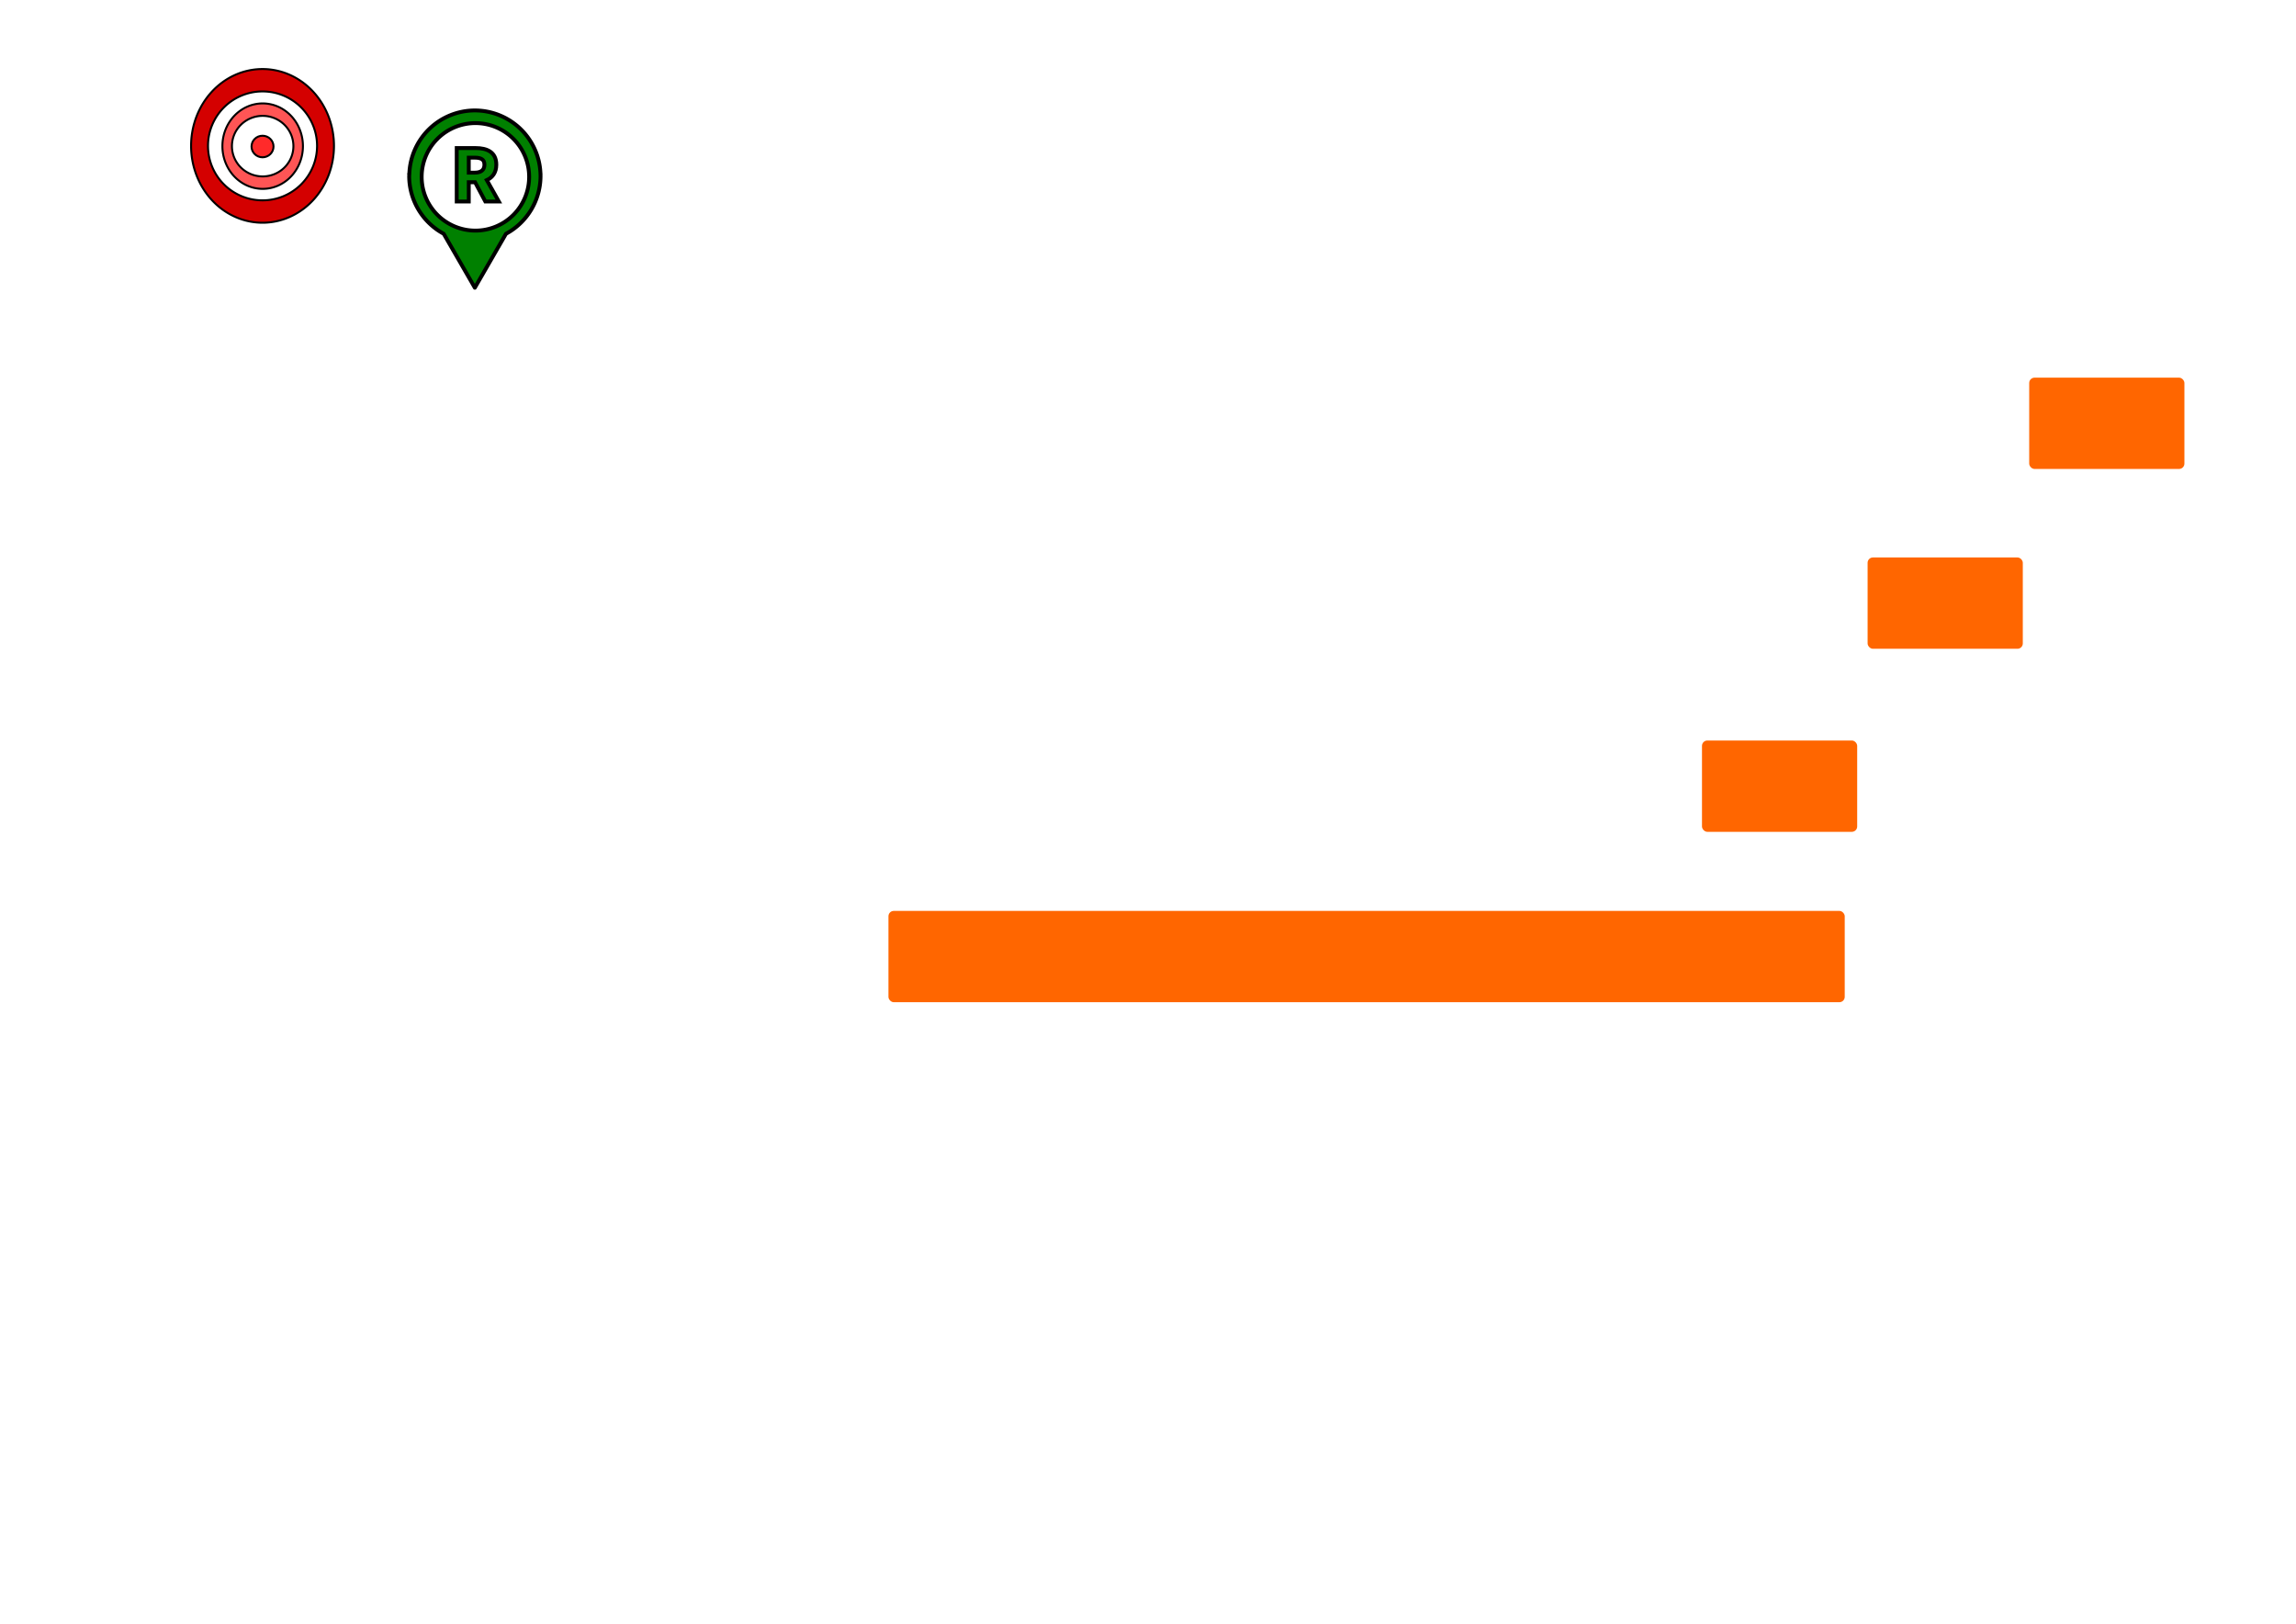 <?xml version="1.0" encoding="UTF-8" standalone="no"?>
<!-- Created with Inkscape (http://www.inkscape.org/) -->

<svg
   width="297mm"
   height="210mm"
   viewBox="0 0 297 210"
   version="1.1"
   id="svg1"
   inkscape:version="1.4 (e7c3feb100, 2024-10-09)"
   sodipodi:docname="icons.svg"
   xmlns:inkscape="http://www.inkscape.org/namespaces/inkscape"
   xmlns:sodipodi="http://sodipodi.sourceforge.net/DTD/sodipodi-0.dtd"
   xmlns="http://www.w3.org/2000/svg"
   xmlns:svg="http://www.w3.org/2000/svg">
  <sodipodi:namedview
     id="namedview1"
     pagecolor="#ffffff"
     bordercolor="#111111"
     borderopacity="1"
     inkscape:showpageshadow="0"
     inkscape:pageopacity="0"
     inkscape:pagecheckerboard="1"
     inkscape:deskcolor="#d1d1d1"
     inkscape:document-units="mm"
     showgrid="true"
     inkscape:lockguides="false"
     inkscape:zoom="3.4547485"
     inkscape:cx="140.53122"
     inkscape:cy="61.654271"
     inkscape:window-width="2486"
     inkscape:window-height="1289"
     inkscape:window-x="0"
     inkscape:window-y="0"
     inkscape:window-maximized="0"
     inkscape:current-layer="layer1">
    <inkscape:grid
       id="grid1"
       units="mm"
       originx="0"
       originy="0"
       spacingx="0.265"
       spacingy="0.265"
       empcolor="#0099e5"
       empopacity="0.302"
       color="#0099e5"
       opacity="0.149"
       empspacing="5"
       enabled="true"
       visible="true" />
  </sodipodi:namedview>
  <defs
     id="defs1">
    <rect
       x="8.973"
       y="32.709"
       width="76.995"
       height="51.813"
       id="rect3" />
    <rect
       x="208.163"
       y="49.831"
       width="81.276"
       height="61.585"
       id="rect2" />
  </defs>
  <g
     inkscape:label="Layer 1"
     inkscape:groupmode="layer"
     id="layer1">
    <rect
       style="fill:#ff6600;fill-opacity:1;stroke-width:0.341;stroke-linecap:round;stroke-linejoin:round"
       id="rect1"
       width="123.701"
       height="11.809"
       x="114.924"
       y="117.811"
       ry="0.692"
       inkscape:export-filename="training.png"
       inkscape:export-xdpi="96"
       inkscape:export-ydpi="96" />
    <rect
       style="fill:#ff6600;fill-opacity:1;stroke-width:0.137;stroke-linecap:round;stroke-linejoin:round"
       id="rect1-5"
       width="20.076"
       height="11.809"
       x="220.161"
       y="95.774"
       ry="0.692" />
    <rect
       style="fill:#ff6600;fill-opacity:1;stroke-width:0.137;stroke-linecap:round;stroke-linejoin:round"
       id="rect1-5-2"
       width="20.076"
       height="11.809"
       x="241.585"
       y="72.099"
       ry="0.692" />
    <rect
       style="fill:#ff6600;fill-opacity:1;stroke-width:0.137;stroke-linecap:round;stroke-linejoin:round"
       id="rect1-5-2-7"
       width="20.076"
       height="11.809"
       x="262.489"
       y="48.843"
       ry="0.692" />
    <path
       id="path1"
       style="fill:#008000;fill-opacity:1;stroke-width:0.5;stroke-linecap:round;stroke-linejoin:round;stroke-dasharray:none;stroke:#000000;stroke-opacity:1"
       d="M 61.425 14.285 A 8.496 8.496 0 0 0 52.95 22.49 L 52.921 22.49 L 52.947 22.534 A 8.496 8.496 0 0 0 52.929 22.781 A 8.496 8.496 0 0 0 57.392 30.234 L 61.423 37.214 L 65.45 30.238 A 8.496 8.496 0 0 0 69.921 22.781 A 8.496 8.496 0 0 0 69.914 22.507 L 69.924 22.49 L 69.914 22.49 A 8.496 8.496 0 0 0 61.425 14.285 z M 61.496 15.922 A 6.951 6.951 0 0 1 68.447 22.873 A 6.951 6.951 0 0 1 61.496 29.825 A 6.951 6.951 0 0 1 54.545 22.873 A 6.951 6.951 0 0 1 61.496 15.922 z "
       inkscape:export-filename="rules_icon.png"
       inkscape:export-xdpi="48"
       inkscape:export-ydpi="48" />
    <path
       id="path2"
       style="fill:#d40000;fill-opacity:1;stroke:#000000;stroke-width:0.255;stroke-linecap:round;stroke-linejoin:round;stroke-dasharray:none;stroke-opacity:1"
       d="m 33.96,8.928 a 9.243,9.94 0 0 0 -9.243,9.94 9.243,9.94 0 0 0 9.243,9.94 9.243,9.94 0 0 0 9.243,-9.94 9.243,9.94 0 0 0 -9.243,-9.94 z m 0,2.897 a 7.053,7.043 0 0 1 7.053,7.043 7.053,7.043 0 0 1 -7.053,7.043 7.053,7.043 0 0 1 -7.053,-7.043 7.053,7.043 0 0 1 7.053,-7.043 z"
       inkscape:export-filename="target.png"
       inkscape:export-xdpi="48"
       inkscape:export-ydpi="48" />
    <path
       id="path2-6"
       style="fill:#ff5555;fill-opacity:1;stroke:#000000;stroke-width:0.255;stroke-linecap:round;stroke-linejoin:round;stroke-dasharray:none;stroke-opacity:1"
       d="m 33.978,13.376 a 5.209,5.525 0 0 0 -5.209,5.525 5.209,5.525 0 0 0 5.209,5.525 5.209,5.525 0 0 0 5.209,-5.525 5.209,5.525 0 0 0 -5.209,-5.525 z m 0,1.61 a 3.975,3.915 0 0 1 3.975,3.915 3.975,3.915 0 0 1 -3.975,3.915 3.975,3.915 0 0 1 -3.975,-3.915 3.975,3.915 0 0 1 3.975,-3.915 z" />
    <path
       id="path2-6-3"
       style="fill:#ff2a2a;fill-opacity:1;stroke:#000000;stroke-width:0.255;stroke-linecap:round;stroke-linejoin:round;stroke-dasharray:none;stroke-opacity:1"
       d="m 33.959,17.555 c -0.785,-8e-6 -1.422,0.624 -1.422,1.394 -9e-6,0.77 0.637,1.394 1.422,1.394 0.785,8e-6 1.422,-0.624 1.422,-1.394 8e-6,-0.77 -0.637,-1.394 -1.422,-1.394 z"
       sodipodi:nodetypes="ccccc" />
    <path
       d="m 38.271,67.709 h 5.88 v -9.4 h 3.08 l 5,9.4 h 6.6 l -5.88,-10.44 c 2.76,-1.24 4.64,-3.68 4.64,-7.52 0,-6.2 -4.56,-8.12 -10.08,-8.12 h -9.24 z m 5.88,-14.08 v -7.32 h 2.88 c 3.12,0 4.76,0.88 4.76,3.44 0,2.56 -1.64,3.88 -4.76,3.88 z"
       id="text2"
       style="font-weight:bold;font-size:40px;line-height:1.25;font-family:Monospace;-inkscape-font-specification:'Monospace Bold';text-align:center;text-anchor:middle;white-space:pre;fill:#008000;stroke:#000000;stroke-opacity:1;stroke-width:1.89;stroke-dasharray:none"
       transform="matrix(0.265,0,0,0.265,48.938,8.118)"
       aria-label="R" />
  </g>
</svg>

